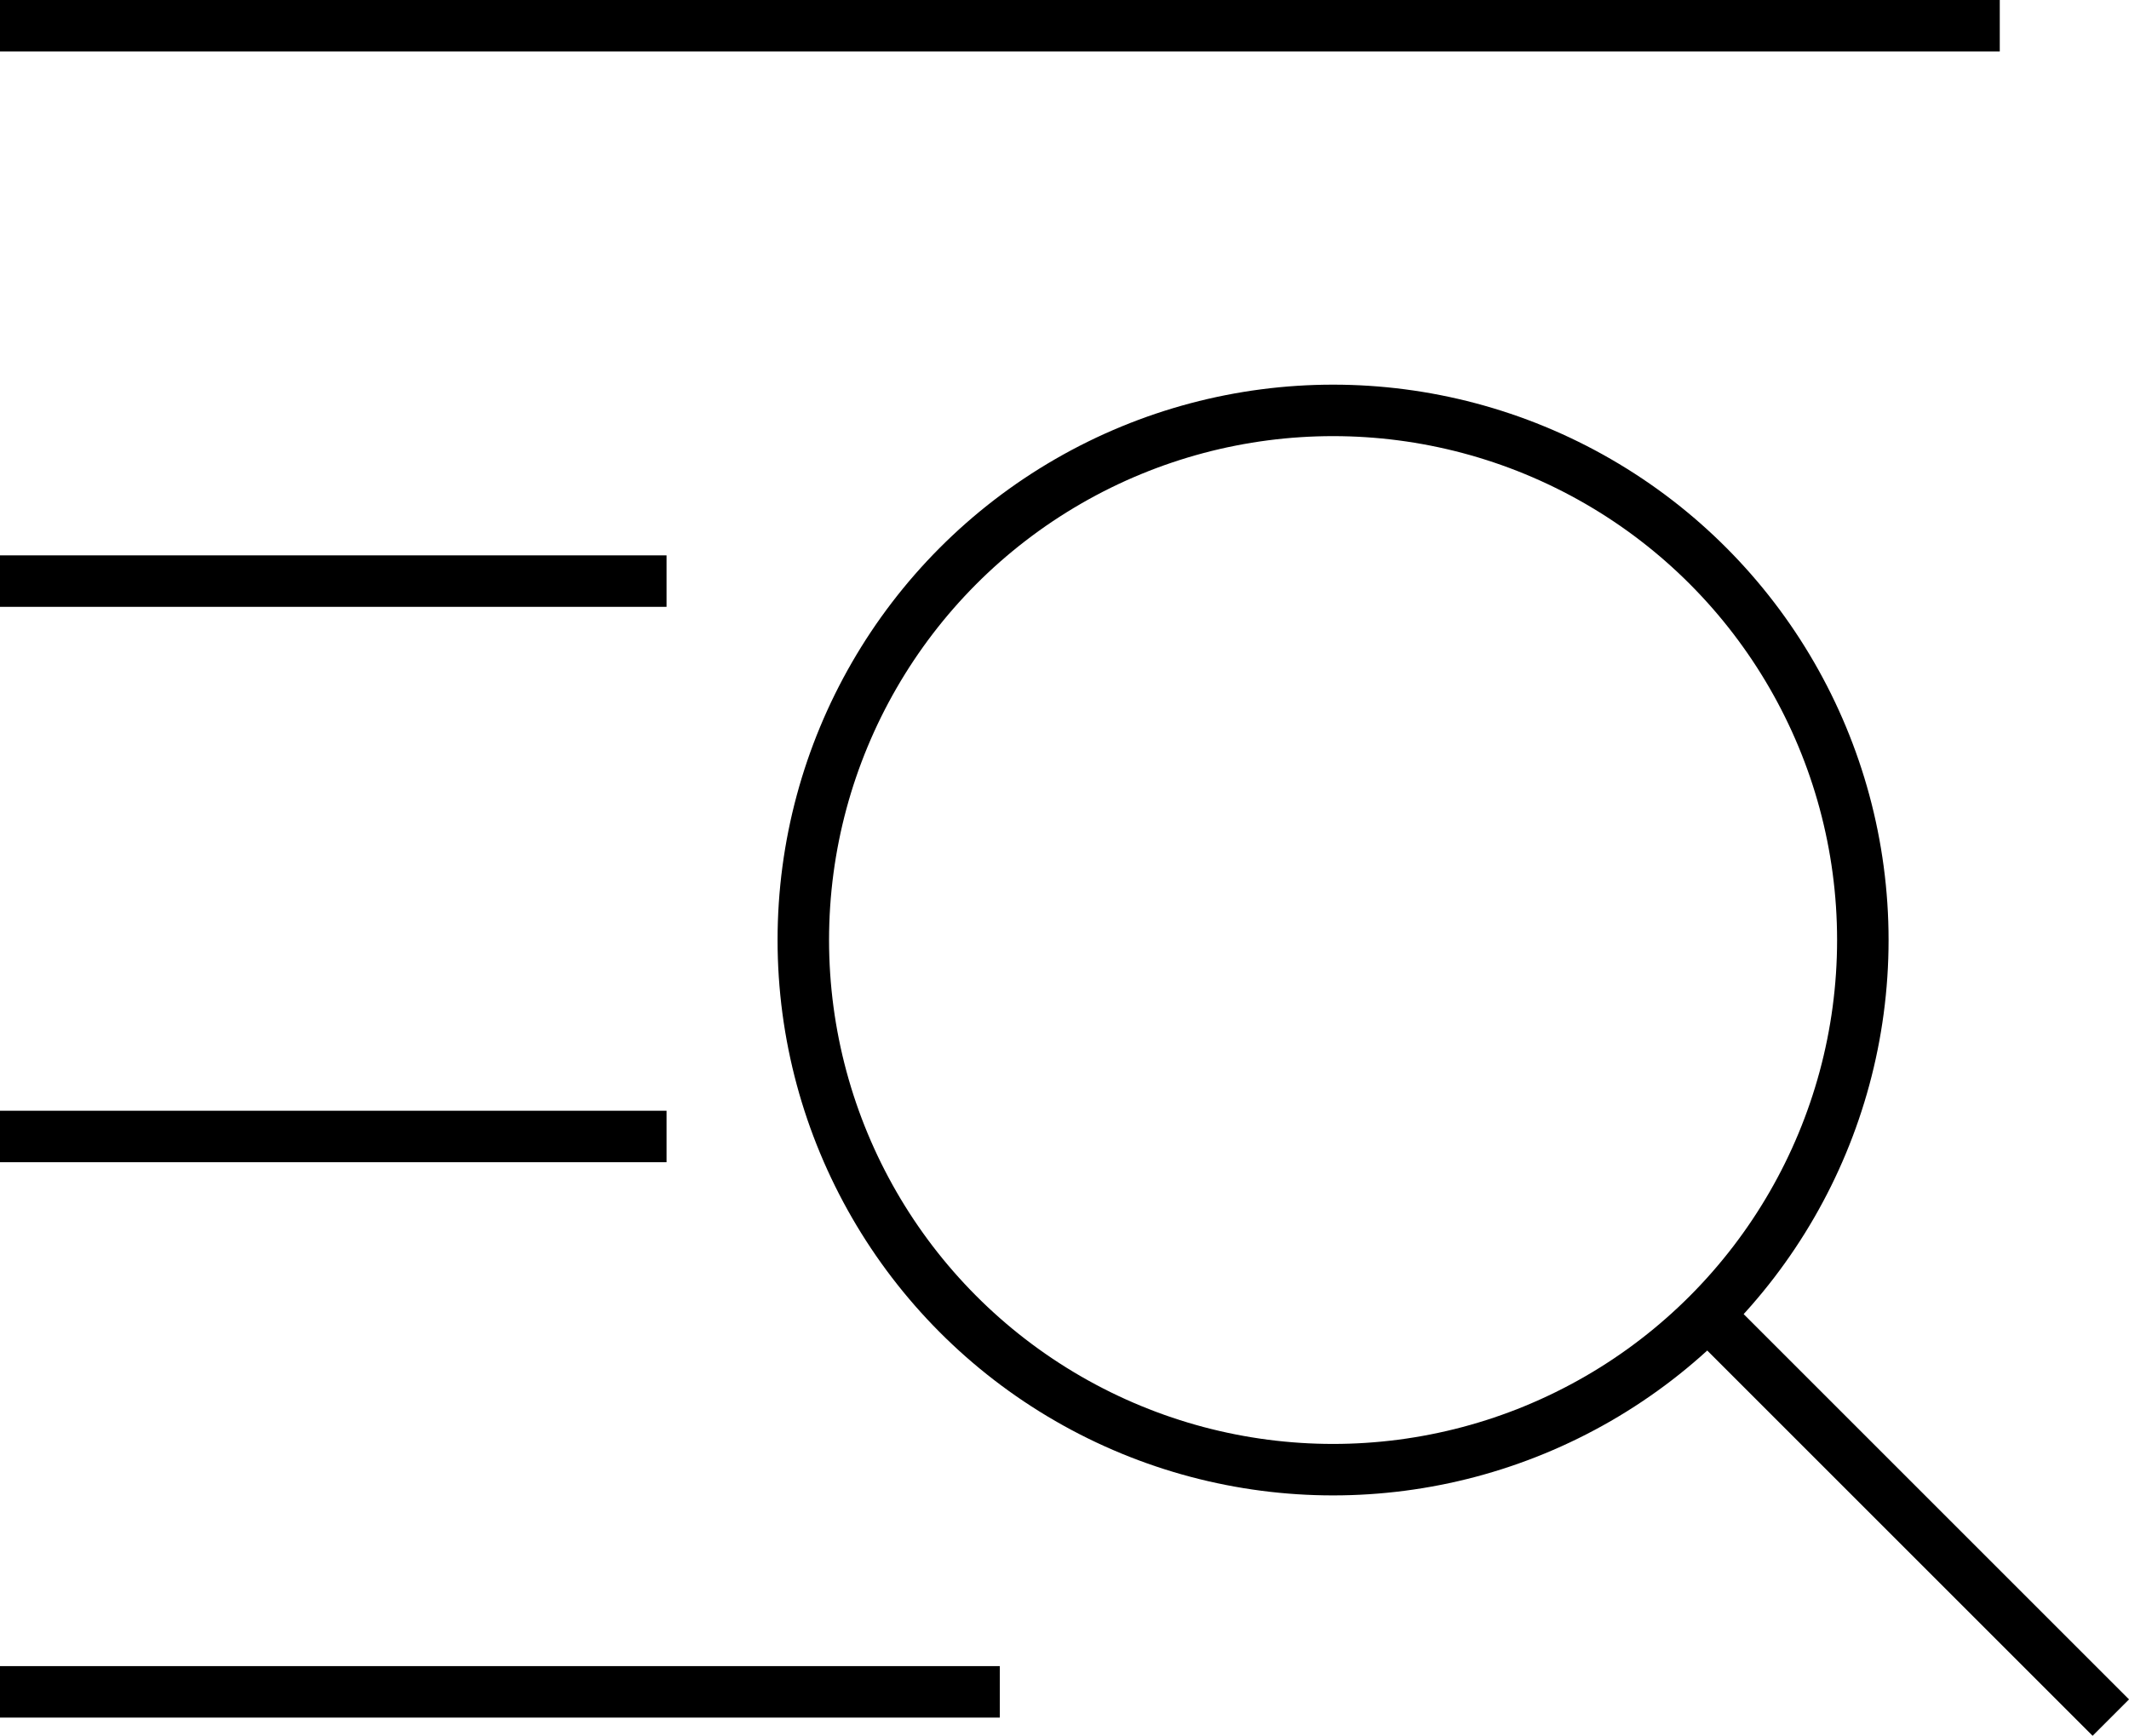 <svg xmlns="http://www.w3.org/2000/svg" viewBox="0 0 124.06 101.17"><defs><style>.cls-1{fill:none;stroke:#000;stroke-width:3px;}</style></defs><g id="Layer_2" data-name="Layer 2"><g id="Layer_1-2" data-name="Layer 1"><circle class="cls-1" cx="77.68" cy="54.79" r="30.87"/><path class="cls-1" d="M99.51,76.62,123,100.11"/><line class="cls-1" y1="1.5" x2="116.53" y2="1.5"/><line class="cls-1" y1="98.61" x2="58.26" y2="98.61"/><line class="cls-1" y1="33.87" x2="38.84" y2="33.87"/><line class="cls-1" y1="66.24" x2="38.84" y2="66.24"/></g></g></svg>